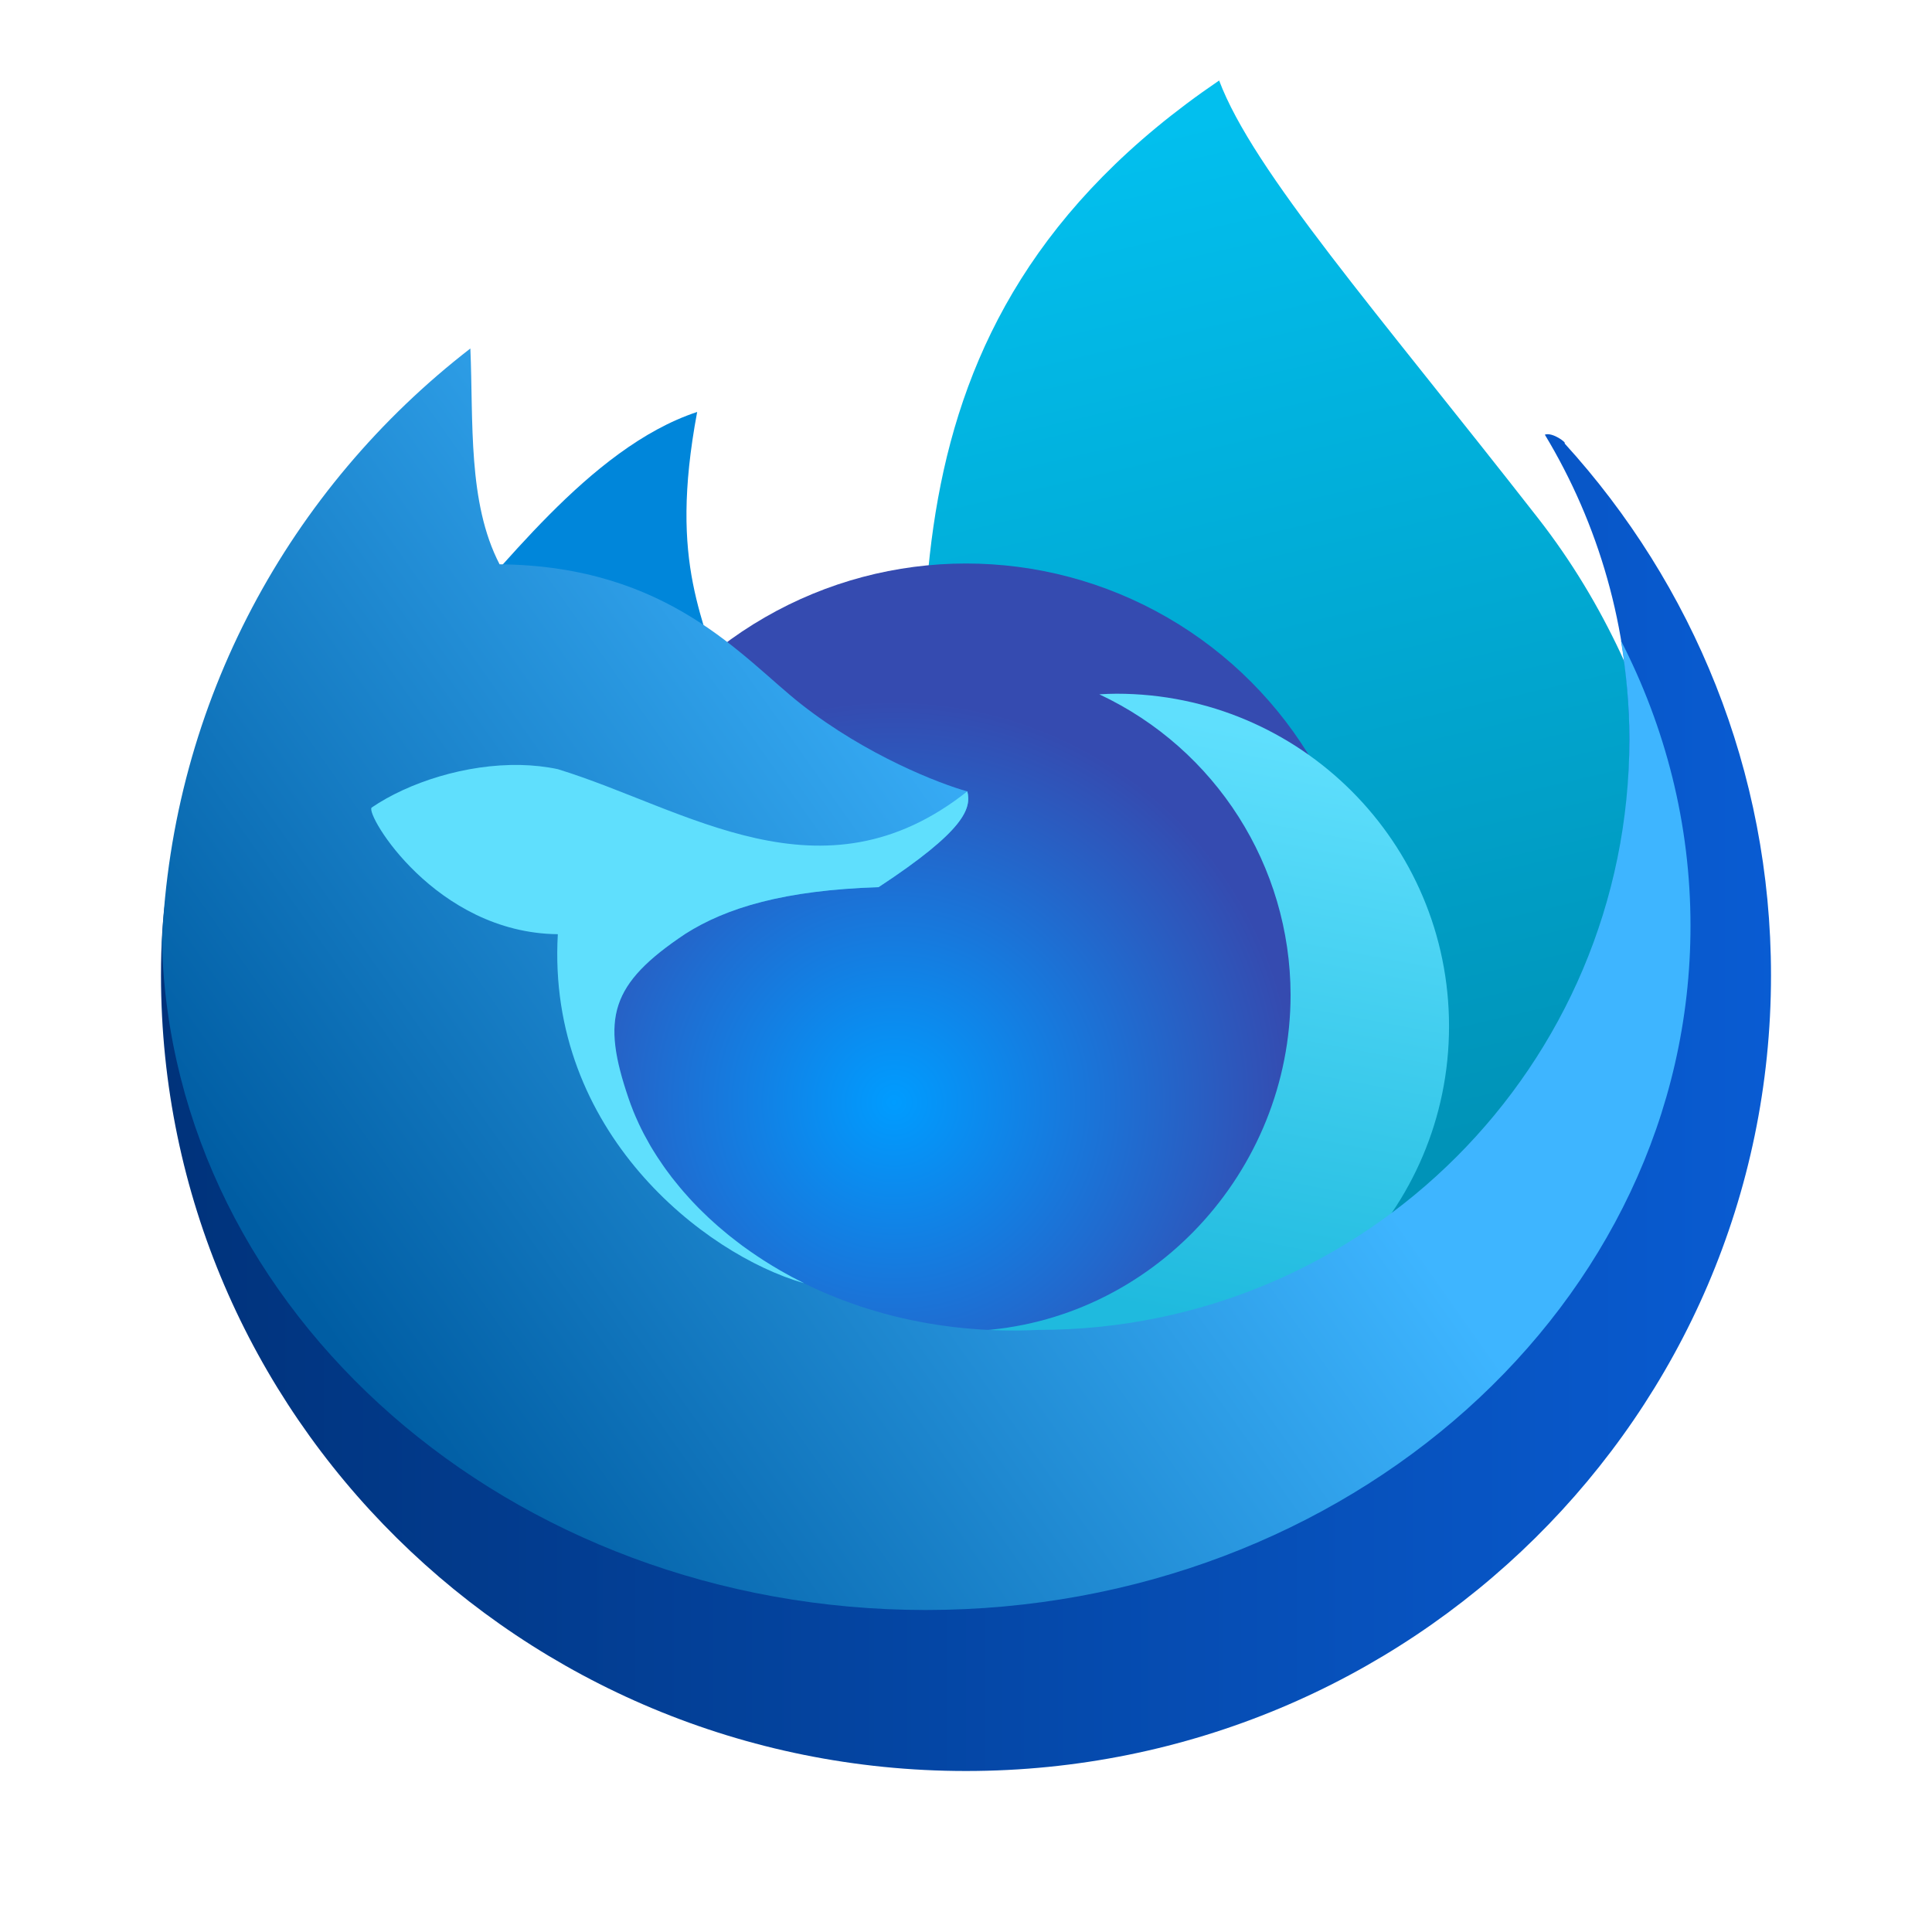 <svg style="clip-rule:evenodd;fill-rule:evenodd;stroke-linejoin:round;stroke-miterlimit:2" version="1.1" viewBox="0 0 48 48" xmlns="http://www.w3.org/2000/svg">
 <path d="m30.289 2c0.844 2.246 3.895 5.714 7.919 10.868 3.408 4.365 3.799 9.235 5.059 13.613l-9.47 8.151-10.697-10.981c-0.048-7.3-1.8-15.541 7.189-21.651z" style="fill-rule:nonzero;fill:url(#_Linear1)"/>
 <path d="m10.956 15.714c1.39-1.379 3.658-4.589 6.365-5.479-0.727 3.877 0.216 5.109 0.685 7.09l-4.351-1.128-2.699-0.483z" style="fill-rule:nonzero;fill:#0086da"/>
 <circle cx="24" cy="24" r="10" style="fill:url(#_Radial2)"/>
 <path d="m27.739 17.235c-0.142 1e-3 -0.285 6e-3 -0.427 0.015 2.897 1.359 4.748 4.269 4.752 7.468-2e-3 4.396-3.446 8.121-7.836 8.348 1.098 0.519 2.296 0.69 3.511 0.693 4.563 0 8.262-3.699 8.262-8.262s-3.699-8.262-8.262-8.262z" style="fill-rule:nonzero;fill:url(#_Linear3)"/>
 <path id="ellipse841" d="m11.384 16.907c-4.679 3.618-7.384 1.001-7.384 7.327 0 10.916 8.954 19.766 20 19.766s20-8.85 20-19.766c0-5.083-1.941-9.717-5.13-13.219 0.071-3e-3 -0.298-0.287-0.489-0.216 1.333 2.21 2.101 4.8 2.101 7.569 0 8.103-4.507 16.131-12.611 16.131-5.205 0.253-12.138-3.074-13.205-6.188-0.689-2.009-0.515-4.265 1.358-5.514 1.018-0.646 2.501-1.284 4.848-1.359 2.144-1.41 1.101-1.249 0.998-1.676-0.666-0.182-1.849-0.434-3.481-1.718-1.445-1.138-2.117-1.57-6.33-1.609-0.796-1.533-0.597 2.292-0.675 0.472z" style="fill-rule:nonzero;fill:url(#_Linear4)"/>
 <path d="m11.686 8.658c-4.479 3.463-7.418 8.774-7.663 14.77 0.257 9.189 8.645 16.572 18.977 16.572 10.493 0 19-7.611 19-17 0-2.53-0.622-4.93-1.73-7.088 0.134 0.799 0.212 1.618 0.212 2.455 0 8.104-6.57 14.674-14.673 14.674-5.205 0.253-9.121-2.623-10.188-5.736-0.688-2.009-0.463-2.857 1.41-4.106 1.018-0.646 2.45-1.083 4.797-1.158 2.144-1.41 2.308-1.952 2.205-2.379-0.666-0.182-2.502-0.887-4.135-2.172-1.445-1.138-3.273-3.431-7.486-3.47-0.796-1.533-0.648-3.542-0.726-5.362z" style="fill-rule:nonzero;fill:url(#_Linear5)"/>
 <path d="m12.936 19.006c-1.361-0.03-2.793 0.437-3.703 1.058-0.163 0.163 1.584 3.114 4.626 3.146-0.281 4.907 3.641 7.958 6.107 8.668l1e-3 -2e-3c-1e-3 0-1e-3 -1e-3 -2e-3 -1e-3 -0.199-0.098-0.392-0.202-0.58-0.31-0.017-0.011-0.035-0.021-0.052-0.031-0.105-0.061-0.208-0.124-0.31-0.189-0.02-0.012-0.04-0.025-0.059-0.037-0.102-0.066-0.202-0.133-0.3-0.201-0.015-0.01-0.031-0.021-0.046-0.032-0.056-0.039-0.112-0.079-0.167-0.119-0.107-0.08-0.212-0.161-0.315-0.243-0.025-0.02-0.049-0.04-0.073-0.059-0.073-0.06-0.144-0.12-0.215-0.181-0.034-0.03-0.068-0.06-0.101-0.09-0.049-0.044-0.097-0.088-0.145-0.132-0.045-0.043-0.091-0.086-0.135-0.13-0.037-0.036-0.074-0.072-0.11-0.108-0.052-0.053-0.103-0.107-0.154-0.16l-3e-3 -3e-3c-0.031-0.034-0.061-0.067-0.092-0.101-0.042-0.047-0.085-0.094-0.126-0.142-0.033-0.038-0.065-0.076-0.097-0.114-0.042-0.05-0.084-0.101-0.124-0.153-0.023-0.028-0.046-0.057-0.069-0.086-0.051-0.066-0.1-0.133-0.149-0.2-0.019-0.027-0.038-0.053-0.057-0.08-0.05-0.072-0.099-0.143-0.146-0.216-0.013-0.02-0.026-0.04-0.038-0.059-0.047-0.074-0.093-0.147-0.137-0.222-9e-3 -0.015-0.018-0.031-0.027-0.047-0.044-0.076-0.086-0.153-0.127-0.23-7e-3 -0.014-0.015-0.028-0.023-0.043-0.042-0.081-0.082-0.164-0.121-0.246-8e-3 -0.017-0.016-0.035-0.023-0.052-0.038-0.082-0.074-0.165-0.108-0.248-5e-3 -0.014-0.01-0.027-0.015-0.04-0.035-0.089-0.069-0.177-0.099-0.266-0.689-2.009-0.465-2.857 1.408-4.106 1.018-0.646 2.451-1.082 4.798-1.157 2.144-1.41 2.308-1.954 2.205-2.381-3.616 2.866-6.994 0.423-10.174-0.551-0.299-0.064-0.609-0.097-0.923-0.104z" style="fill-rule:nonzero;fill:#5fdffd"/>
 <defs>
  <linearGradient id="_Linear1" x2="1" gradientTransform="matrix(-5.887,-25.31,25.31,-5.887,36.001,28.288)" gradientUnits="userSpaceOnUse">
   <stop style="stop-color:#0093b8" offset="0"/>
   <stop style="stop-color:#02bfee" offset="1"/>
  </linearGradient>
  <radialGradient id="_Radial2" cx="0" cy="0" r="1" gradientTransform="matrix(10,0,0,10,22.213,27.394)" gradientUnits="userSpaceOnUse">
   <stop style="stop-color:#009cff" offset="0"/>
   <stop style="stop-color:#354bb0" offset="1"/>
  </radialGradient>
  <linearGradient id="_Linear3" x2="1" gradientTransform="matrix(2.638,-14.334,20.118,3.703,29.19,32.65)" gradientUnits="userSpaceOnUse">
   <stop style="stop-color:#1fbade" offset="0"/>
   <stop style="stop-color:#5fdffd" offset="1"/>
  </linearGradient>
  <linearGradient id="_Linear4" x2="1" gradientTransform="matrix(40,0,0,33.212,4,27.394)" gradientUnits="userSpaceOnUse">
   <stop style="stop-color:#00327a" offset="0"/>
   <stop style="stop-color:#095cd3" offset="1"/>
  </linearGradient>
  <linearGradient id="_Linear5" x2="1" gradientTransform="matrix(19.176,-13.28,13.28,19.176,9.112,34.422)" gradientUnits="userSpaceOnUse">
   <stop style="stop-color:#005da3" offset="0"/>
   <stop style="stop-color:#3eb5ff" offset="1"/>
  </linearGradient>
 </defs>
</svg>
